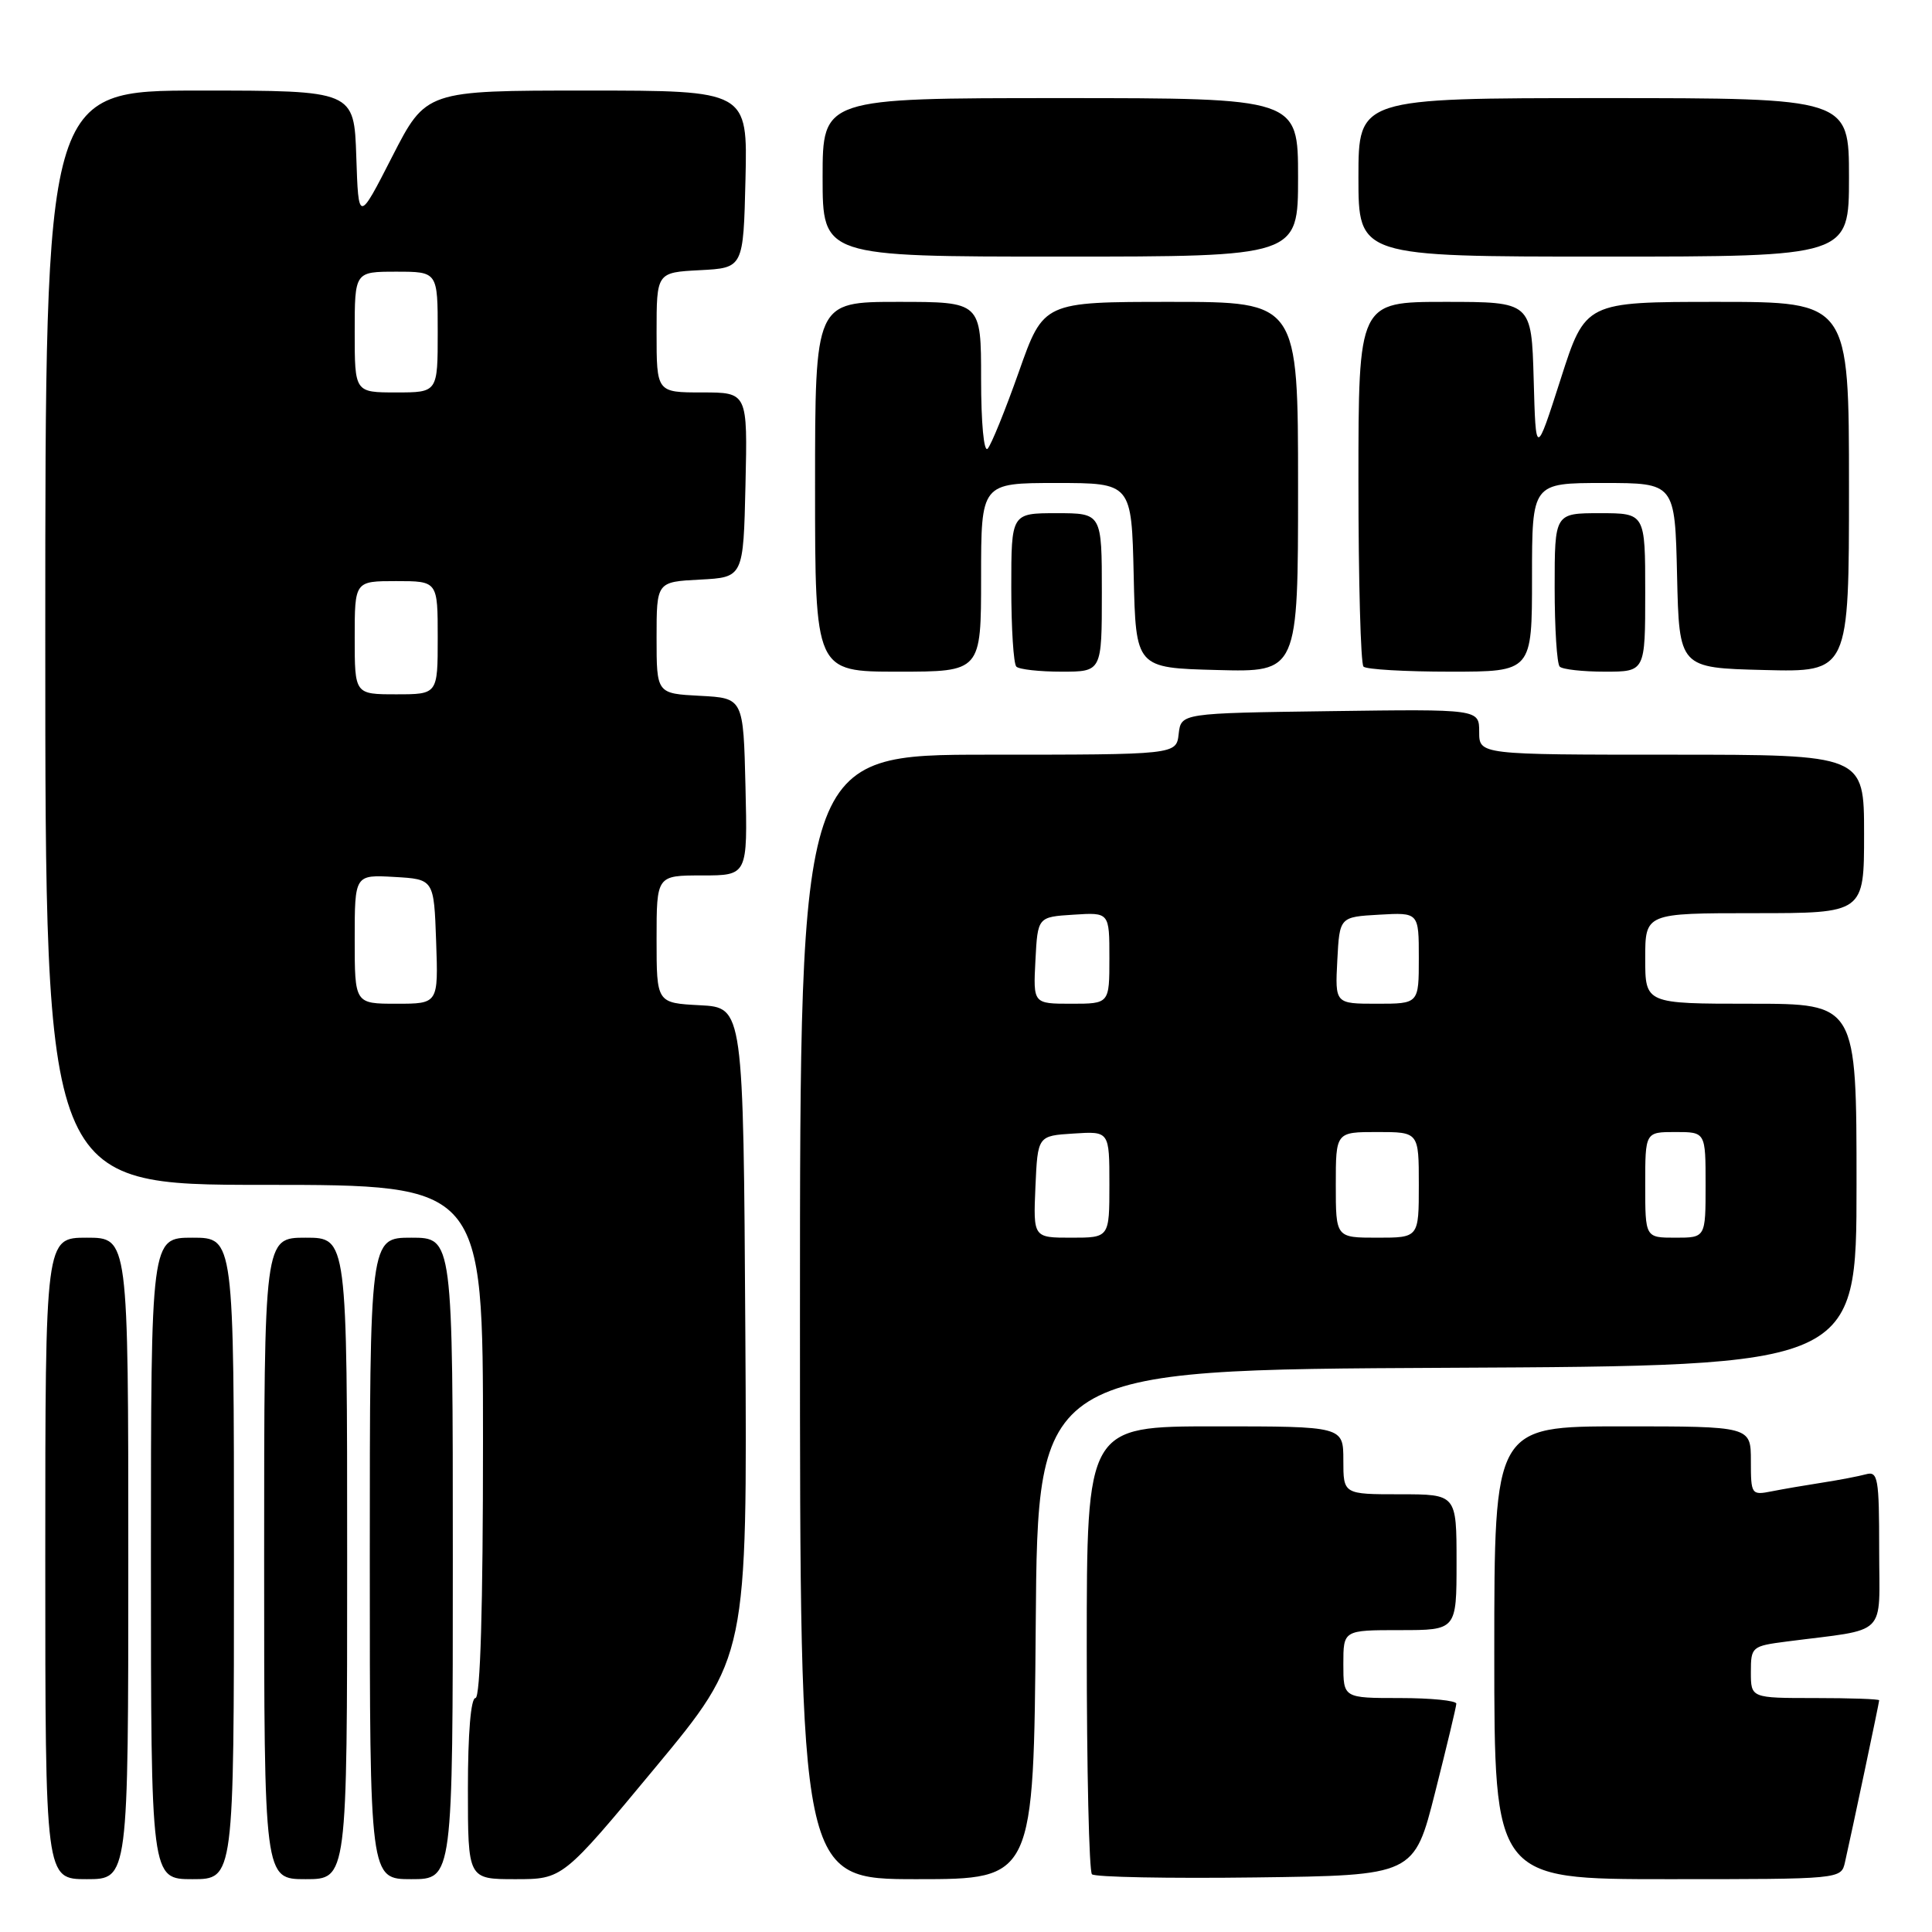 <?xml version="1.0" encoding="UTF-8" standalone="no"?>
<!DOCTYPE svg PUBLIC "-//W3C//DTD SVG 1.1//EN" "http://www.w3.org/Graphics/SVG/1.1/DTD/svg11.dtd" >
<svg xmlns="http://www.w3.org/2000/svg" xmlns:xlink="http://www.w3.org/1999/xlink" version="1.1" viewBox="0 0 256 256">
 <g >
 <path fill="currentColor"
d=" M 17.00 206.50 C 17.00 164.00 17.00 164.00 11.50 164.00 C 6.00 164.00 6.00 164.00 6.00 206.50 C 6.00 249.00 6.00 249.00 11.50 249.00 C 17.00 249.00 17.00 249.00 17.00 206.50 Z  M 31.00 206.50 C 31.00 164.00 31.00 164.00 25.50 164.00 C 20.00 164.00 20.00 164.00 20.00 206.50 C 20.00 249.00 20.00 249.00 25.50 249.00 C 31.00 249.00 31.00 249.00 31.00 206.50 Z  M 46.00 206.50 C 46.00 164.00 46.00 164.00 40.50 164.00 C 35.00 164.00 35.00 164.00 35.00 206.50 C 35.00 249.00 35.00 249.00 40.50 249.00 C 46.00 249.00 46.00 249.00 46.00 206.50 Z  M 60.00 206.50 C 60.00 164.00 60.00 164.00 54.50 164.00 C 49.00 164.00 49.00 164.00 49.00 206.50 C 49.00 249.00 49.00 249.00 54.50 249.00 C 60.00 249.00 60.00 249.00 60.00 206.50 Z  M 86.79 234.26 C 99.02 219.53 99.02 219.53 98.76 176.51 C 98.50 133.50 98.50 133.50 92.75 133.20 C 87.00 132.90 87.00 132.90 87.00 124.45 C 87.00 116.00 87.00 116.00 93.03 116.00 C 99.06 116.00 99.06 116.00 98.78 104.25 C 98.50 92.50 98.50 92.50 92.75 92.20 C 87.00 91.90 87.00 91.90 87.00 84.50 C 87.00 77.10 87.00 77.10 92.75 76.80 C 98.50 76.50 98.50 76.50 98.78 64.25 C 99.06 52.00 99.06 52.00 93.03 52.00 C 87.00 52.00 87.00 52.00 87.00 44.05 C 87.00 36.10 87.00 36.10 92.75 35.80 C 98.50 35.50 98.50 35.50 98.78 23.75 C 99.06 12.00 99.06 12.00 77.75 12.00 C 56.45 12.00 56.45 12.00 51.97 20.75 C 47.50 29.50 47.50 29.50 47.21 20.75 C 46.92 12.00 46.92 12.00 26.46 12.00 C 6.00 12.00 6.00 12.00 6.00 84.50 C 6.00 157.00 6.00 157.00 35.00 157.00 C 64.00 157.00 64.00 157.00 64.00 191.00 C 64.00 213.00 63.65 225.00 63.00 225.00 C 62.39 225.00 62.00 229.67 62.00 237.00 C 62.00 249.00 62.00 249.00 68.28 249.00 C 74.56 249.00 74.56 249.00 86.79 234.26 Z  M 137.24 215.25 C 137.50 181.50 137.50 181.50 191.75 181.24 C 246.00 180.98 246.00 180.98 246.00 156.99 C 246.00 133.00 246.00 133.00 232.00 133.00 C 218.00 133.00 218.00 133.00 218.00 127.00 C 218.00 121.00 218.00 121.00 232.50 121.00 C 247.00 121.00 247.00 121.00 247.00 110.50 C 247.00 100.00 247.00 100.00 221.50 100.00 C 196.00 100.00 196.00 100.00 196.00 96.98 C 196.00 93.96 196.00 93.96 176.25 94.23 C 156.50 94.50 156.50 94.50 156.18 97.25 C 155.87 100.00 155.87 100.00 130.93 100.00 C 106.00 100.00 106.00 100.00 106.00 174.50 C 106.00 249.00 106.00 249.00 121.49 249.00 C 136.97 249.00 136.97 249.00 137.24 215.25 Z  M 190.16 237.50 C 191.69 231.45 192.96 226.16 192.97 225.75 C 192.99 225.34 189.62 225.00 185.50 225.00 C 178.00 225.00 178.00 225.00 178.00 220.50 C 178.00 216.00 178.00 216.00 185.50 216.00 C 193.00 216.00 193.00 216.00 193.00 207.00 C 193.00 198.00 193.00 198.00 185.50 198.00 C 178.00 198.00 178.00 198.00 178.00 193.50 C 178.00 189.00 178.00 189.00 161.00 189.00 C 144.00 189.00 144.00 189.00 144.00 218.33 C 144.00 234.47 144.31 247.98 144.69 248.35 C 145.06 248.73 154.82 248.92 166.37 248.77 C 187.38 248.50 187.38 248.50 190.16 237.50 Z  M 244.47 246.75 C 245.40 242.65 249.00 225.60 249.00 225.30 C 249.00 225.13 245.18 225.00 240.50 225.00 C 232.00 225.00 232.00 225.00 232.00 221.56 C 232.00 218.21 232.12 218.11 236.75 217.51 C 250.36 215.75 249.00 217.10 249.00 205.34 C 249.00 195.85 248.84 194.91 247.25 195.35 C 246.29 195.61 243.70 196.11 241.50 196.45 C 239.30 196.79 236.26 197.31 234.75 197.61 C 232.07 198.14 232.00 198.04 232.00 193.58 C 232.00 189.00 232.00 189.00 215.00 189.00 C 198.00 189.00 198.00 189.00 198.00 219.00 C 198.00 249.00 198.00 249.00 220.98 249.00 C 243.96 249.00 243.96 249.00 244.47 246.75 Z  M 130.00 76.50 C 130.00 64.00 130.00 64.00 139.97 64.00 C 149.94 64.00 149.94 64.00 150.22 76.25 C 150.50 88.50 150.50 88.50 161.25 88.78 C 172.00 89.07 172.00 89.07 172.00 64.53 C 172.00 40.00 172.00 40.00 155.14 40.00 C 138.27 40.00 138.27 40.00 135.01 49.25 C 133.21 54.34 131.35 58.93 130.87 59.45 C 130.37 60.00 130.00 56.06 130.00 50.20 C 130.00 40.00 130.00 40.00 119.00 40.00 C 108.00 40.00 108.00 40.00 108.00 64.50 C 108.00 89.00 108.00 89.00 119.00 89.00 C 130.00 89.00 130.00 89.00 130.00 76.50 Z  M 146.00 78.50 C 146.00 68.00 146.00 68.00 140.00 68.00 C 134.00 68.00 134.00 68.00 134.00 77.83 C 134.00 83.24 134.30 87.97 134.67 88.33 C 135.03 88.70 137.73 89.00 140.67 89.00 C 146.00 89.00 146.00 89.00 146.00 78.50 Z  M 203.00 76.50 C 203.00 64.00 203.00 64.00 212.47 64.00 C 221.94 64.00 221.94 64.00 222.22 76.25 C 222.50 88.50 222.50 88.50 233.75 88.78 C 245.00 89.07 245.00 89.07 245.00 64.53 C 245.00 40.00 245.00 40.00 227.54 40.00 C 210.07 40.00 210.07 40.00 206.79 50.25 C 203.50 60.50 203.50 60.50 203.22 50.25 C 202.93 40.00 202.93 40.00 191.47 40.00 C 180.00 40.00 180.00 40.00 180.00 63.83 C 180.00 76.94 180.30 87.97 180.67 88.33 C 181.03 88.70 186.21 89.00 192.17 89.00 C 203.00 89.00 203.00 89.00 203.00 76.50 Z  M 218.00 78.50 C 218.00 68.00 218.00 68.00 212.00 68.00 C 206.00 68.00 206.00 68.00 206.00 77.83 C 206.00 83.24 206.30 87.97 206.67 88.33 C 207.03 88.70 209.73 89.00 212.67 89.00 C 218.00 89.00 218.00 89.00 218.00 78.50 Z  M 172.00 23.50 C 172.00 13.00 172.00 13.00 140.50 13.00 C 109.00 13.00 109.00 13.00 109.00 23.50 C 109.00 34.00 109.00 34.00 140.50 34.00 C 172.00 34.00 172.00 34.00 172.00 23.50 Z  M 245.00 23.50 C 245.00 13.00 245.00 13.00 212.50 13.00 C 180.00 13.00 180.00 13.00 180.00 23.50 C 180.00 34.00 180.00 34.00 212.50 34.00 C 245.00 34.00 245.00 34.00 245.00 23.50 Z  M 47.00 124.45 C 47.00 115.90 47.00 115.90 52.25 116.20 C 57.50 116.50 57.50 116.50 57.79 124.75 C 58.08 133.00 58.08 133.00 52.54 133.00 C 47.00 133.00 47.00 133.00 47.00 124.45 Z  M 47.00 84.50 C 47.00 77.00 47.00 77.00 52.50 77.00 C 58.00 77.00 58.00 77.00 58.00 84.50 C 58.00 92.00 58.00 92.00 52.50 92.00 C 47.00 92.00 47.00 92.00 47.00 84.50 Z  M 47.00 44.00 C 47.00 36.00 47.00 36.00 52.50 36.00 C 58.00 36.00 58.00 36.00 58.00 44.00 C 58.00 52.00 58.00 52.00 52.50 52.00 C 47.00 52.00 47.00 52.00 47.00 44.00 Z  M 137.20 157.25 C 137.50 150.50 137.50 150.50 142.25 150.20 C 147.00 149.89 147.00 149.89 147.00 156.95 C 147.00 164.00 147.00 164.00 141.95 164.00 C 136.91 164.00 136.91 164.00 137.20 157.25 Z  M 177.00 157.00 C 177.00 150.00 177.00 150.00 182.50 150.00 C 188.00 150.00 188.00 150.00 188.00 157.00 C 188.00 164.00 188.00 164.00 182.50 164.00 C 177.00 164.00 177.00 164.00 177.00 157.00 Z  M 218.00 157.00 C 218.00 150.00 218.00 150.00 222.00 150.00 C 226.00 150.00 226.00 150.00 226.00 157.00 C 226.00 164.00 226.00 164.00 222.00 164.00 C 218.00 164.00 218.00 164.00 218.00 157.00 Z  M 137.20 127.25 C 137.50 121.50 137.50 121.50 142.25 121.20 C 147.00 120.89 147.00 120.89 147.00 126.95 C 147.00 133.00 147.00 133.00 141.95 133.00 C 136.90 133.00 136.90 133.00 137.20 127.25 Z  M 177.20 127.25 C 177.50 121.50 177.50 121.50 182.75 121.20 C 188.00 120.90 188.00 120.90 188.00 126.95 C 188.00 133.00 188.00 133.00 182.45 133.00 C 176.90 133.00 176.90 133.00 177.20 127.25 Z "/>
</g>
</svg>